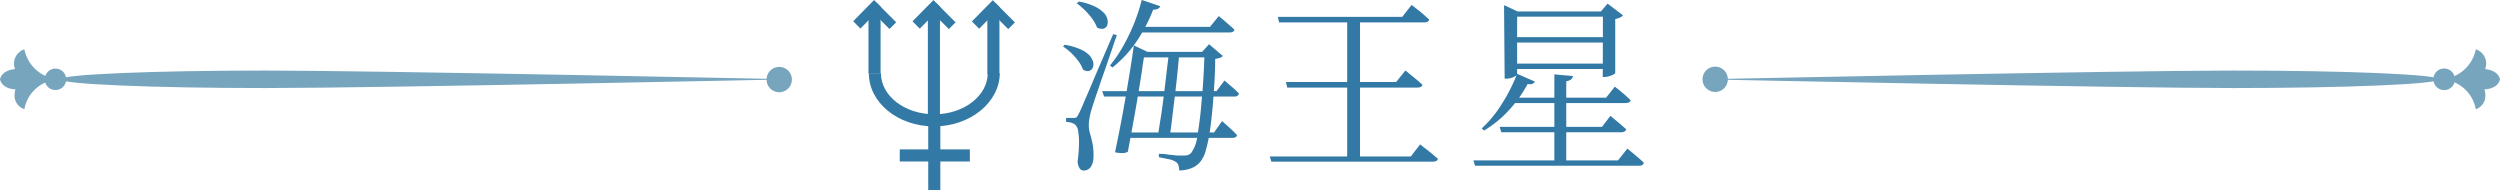 <svg xmlns="http://www.w3.org/2000/svg" viewBox="0 0 268.6 20.46"><g id="Layer_2" data-name="Layer 2"><g id="固定"><path d="M4.81,9.35A1.15,1.15,0,1,1,6,10.5,1.14,1.14,0,0,1,4.81,9.35Z" transform="translate(0 -0.83)" fill="#77a5be"/><path d="M82.36,9.38a1.36,1.36,0,1,1,1.36,1.36A1.36,1.36,0,0,1,82.36,9.38Z" transform="translate(0 -0.83)" fill="#77a5be"/><path d="M0,9.35H0c.24,1,1.42,1.07,1.66,1.08a2.24,2.24,0,0,0-.1.65,1.53,1.53,0,0,0,1.06,1.48A3.91,3.91,0,0,1,6.5,9.35,4,4,0,0,1,2.62,6.13a1.61,1.61,0,0,0-1,2.13S.25,8.3,0,9.35Z" transform="translate(0 -0.83)" fill="#77a5be"/><path d="M84.92,9.35s-44.31-.94-56.44-.94-22,.42-22,.94,9.84.94,22,.94S84.92,9.35,84.92,9.35Z" transform="translate(0 -0.83)" fill="#77a5be"/><path d="M263.76,9.35a1.16,1.16,0,1,0-1.16,1.16A1.16,1.16,0,0,0,263.76,9.35Z" transform="translate(0 -0.83)" fill="#77a5be"/><path d="M185.64,9.35a1.36,1.36,0,1,0-1.36,1.36A1.36,1.36,0,0,0,185.64,9.35Z" transform="translate(0 -0.83)" fill="#77a5be"/><path d="M268.6,9.35h0c-.24,1-1.43,1.07-1.67,1.08a2.24,2.24,0,0,1,.1.65A1.54,1.54,0,0,1,266,12.57a3.92,3.92,0,0,0-3.91-3.22A4,4,0,0,0,266,6.13a1.6,1.6,0,0,1,1,2.13S268.35,8.3,268.6,9.35Z" transform="translate(0 -0.83)" fill="#77a5be"/><path d="M183.08,9.35s44.62.94,56.84.94,22.13-.42,22.13-.94-9.91-.94-22.13-.94S183.08,9.35,183.08,9.35Z" transform="translate(0 -0.83)" fill="#77a5be"/><path d="M114.38,5.64a6.67,6.67,0,0,1,1.7.49,2.84,2.84,0,0,1,1,.68,1.8,1.8,0,0,1,.38.72,1,1,0,0,1-.07.61.62.62,0,0,1-.41.32.85.85,0,0,1-.63-.16,3.4,3.4,0,0,0-.49-.91,8.17,8.17,0,0,0-.78-.88,6.56,6.56,0,0,0-.87-.69Zm1,7.86a.49.49,0,0,0,.27-.06,1.08,1.08,0,0,0,.23-.36,3.17,3.17,0,0,0,.21-.41l.28-.64c.12-.29.31-.72.56-1.3s.58-1.37,1-2.36L119.6,4.5l.4.1c-.18.49-.37,1.05-.58,1.68l-.66,1.92c-.23.65-.45,1.28-.65,1.88s-.39,1.12-.53,1.56-.25.75-.3.94a6.32,6.32,0,0,0-.22.91,4.1,4.1,0,0,0-.08.81,3.28,3.28,0,0,0,.15.94,11.33,11.33,0,0,1,.27,1.11,6.34,6.34,0,0,1,.08,1.43,1.83,1.83,0,0,1-.3,1,.9.9,0,0,1-.76.37.49.49,0,0,1-.44-.26,1.56,1.56,0,0,1-.2-.74,16.51,16.51,0,0,0,.15-1.87,7.55,7.55,0,0,0-.1-1.39,1.09,1.09,0,0,0-.33-.68,1.2,1.2,0,0,0-.41-.2,2.79,2.79,0,0,0-.55-.08V13.5h.86ZM115.92,1a6.43,6.43,0,0,1,1.73.54,3.49,3.49,0,0,1,1,.72A1.53,1.53,0,0,1,119,3a1,1,0,0,1-.07.61.58.58,0,0,1-.42.31,1,1,0,0,1-.65-.14,3.8,3.8,0,0,0-.51-.94,7.64,7.64,0,0,0-.8-.92,7.81,7.81,0,0,0-.87-.74Zm2.5,9.62H130.7l.86-1.14.91.78c.24.21.46.42.65.62a.45.45,0,0,1-.5.32h-14Zm4.24-9.8,2,.68a.54.54,0,0,1-.25.27,1,1,0,0,1-.51.09A17.48,17.48,0,0,1,122,5.45a12.55,12.55,0,0,1-2.48,2.63l-.26-.22A14.07,14.07,0,0,0,120.55,6a21.65,21.65,0,0,0,1.2-2.41A20.61,20.61,0,0,0,122.66.86ZM123,6.4c-.1.59-.21,1.32-.34,2.21s-.29,1.84-.46,2.86-.35,2-.53,3-.35,1.87-.49,2.66a1.2,1.2,0,0,1-.53.15,3.87,3.87,0,0,1-.85-.09c.18-.88.38-1.84.58-2.87s.39-2.08.57-3.13.34-2,.5-3,.27-1.77.37-2.48l1.46.68Zm-2.18,8.66h9.62l.86-1.22.59.52.52.48c.18.17.34.34.49.5,0,.2-.22.3-.52.3H120.84ZM122,3.72H130l.94-1.16.6.49.55.48.53.47c0,.21-.22.32-.54.32H122Zm.42,2.68h7.48V7h-7.48Zm3.14,0h1.16c-.06.61-.12,1.32-.2,2.11s-.17,1.61-.27,2.44-.2,1.63-.29,2.4-.18,1.44-.26,2h-1.28c.09-.59.19-1.27.31-2s.22-1.58.33-2.42.2-1.65.29-2.43S125.54,7,125.6,6.4Zm3.82,0h-.22l.74-.82,1.48,1.26a.6.6,0,0,1-.28.19,3.58,3.58,0,0,1-.54.13c0,1.57-.11,3-.2,4.25s-.21,2.36-.34,3.29a16.78,16.78,0,0,1-.47,2.29,3.24,3.24,0,0,1-.63,1.27,2.33,2.33,0,0,1-1,.67,3.53,3.53,0,0,1-1.23.21,2.06,2.06,0,0,0-.07-.53.72.72,0,0,0-.27-.37,1.92,1.92,0,0,0-.75-.3l-1.09-.22,0-.36c.28,0,.59,0,1,.08l1,.1c.31,0,.53,0,.67,0a1.48,1.48,0,0,0,.48-.06,1,1,0,0,0,.32-.22,3.68,3.68,0,0,0,.65-1.76,37,37,0,0,0,.46-3.73C129.25,10.26,129.35,8.45,129.42,6.4Z" transform="translate(0 -0.83)" fill="#3379a6"/><path d="M136.42,17.64h15.16l1-1.3c.24.2.46.38.67.53s.42.32.64.51l.61.52q-.09.3-.54.3H136.6Zm.88-15h13.36l1-1.28.68.53c.2.15.41.32.62.51l.58.52c0,.21-.21.32-.52.32h-15.6Zm.86,7H150l1-1.24.64.53.6.49c.21.17.4.34.58.5,0,.21-.22.32-.52.32h-14Zm6.58-7h1.38v15.2h-1.38Z" transform="translate(0 -0.83)" fill="#3379a6"/><path d="M158.3,18.06h15.54l1-1.26.63.51.58.49c.2.17.39.35.57.52-.06.21-.23.32-.54.32H158.48ZM163,8.76l1.92.84a.8.8,0,0,1-.27.24.77.77,0,0,1-.51,0A14,14,0,0,1,162,12.8a12,12,0,0,1-2.56,2.06l-.24-.24a12.17,12.17,0,0,0,2.09-2.52A18.36,18.36,0,0,0,163,8.76Zm-1.88,5.7h11l.9-1.18.61.5.56.47.53.47c-.06.21-.24.32-.54.32H161.3Zm.48-12.4V1.38l1.44.68H173v.56H163V8.84s-.06.09-.17.16a2.38,2.38,0,0,1-.42.19,1.6,1.6,0,0,1-.53.09h-.22Zm.4,9.26h10.56l.94-1.18.62.49.55.47.53.5q-.09.3-.54.3H162Zm.2-6.5h10.6V5.4h-10.6Zm0,2.84h10.6v.58h-10.6ZM167,8.82,169,9a.58.58,0,0,1-.19.35,1.09,1.09,0,0,1-.53.21v8.7H167Zm5.22-6.76H172l.72-.84,1.66,1.26a1.06,1.06,0,0,1-.32.23,2.27,2.27,0,0,1-.52.17v5.8s-.07.09-.2.16a2.75,2.75,0,0,1-.46.18,1.84,1.84,0,0,1-.48.08h-.2Z" transform="translate(0 -0.83)" fill="#3379a6"/><path d="M100.35,14.41c-3.88,0-7-2.56-7-5.7h1.3c0,2.43,2.57,4.4,5.74,4.4s5.73-2,5.73-4.4h1.3C107.38,11.85,104.23,14.41,100.35,14.41Z" transform="translate(0 -0.83)" fill="#3379a6"/><rect x="99.73" y="12.93" width="1.3" height="7.53" fill="#3379a6"/><rect x="96.67" y="16.05" width="7.53" height="1.3" fill="#3379a6"/><rect x="93.31" y="1.06" width="1.3" height="6.85" fill="#3379a6"/><rect x="94.37" y="1.06" width="1.02" height="2.95" transform="translate(26 67.01) rotate(-45)" fill="#3379a6"/><polygon points="92.44 3.07 91.67 2.28 93.91 0 94.69 0.79 92.44 3.07" fill="#3379a6"/><rect x="99.69" y="1.06" width="1.3" height="11.87" fill="#3379a6"/><rect x="106.08" y="1.06" width="1.3" height="6.89" fill="#3379a6"/><rect x="100.75" y="1.07" width="1.02" height="2.95" transform="translate(27.86 71.52) rotate(-45)" fill="#3379a6"/><polygon points="98.82 3.08 98.04 2.29 100.29 0.01 101.07 0.8 98.82 3.08" fill="#3379a6"/><rect x="107.13" y="1.08" width="1.02" height="2.95" transform="translate(29.72 76.03) rotate(-45)" fill="#3379a6"/><polygon points="105.2 3.09 104.42 2.3 106.67 0.02 107.44 0.81 105.2 3.09" fill="#3379a6"/></g></g></svg>